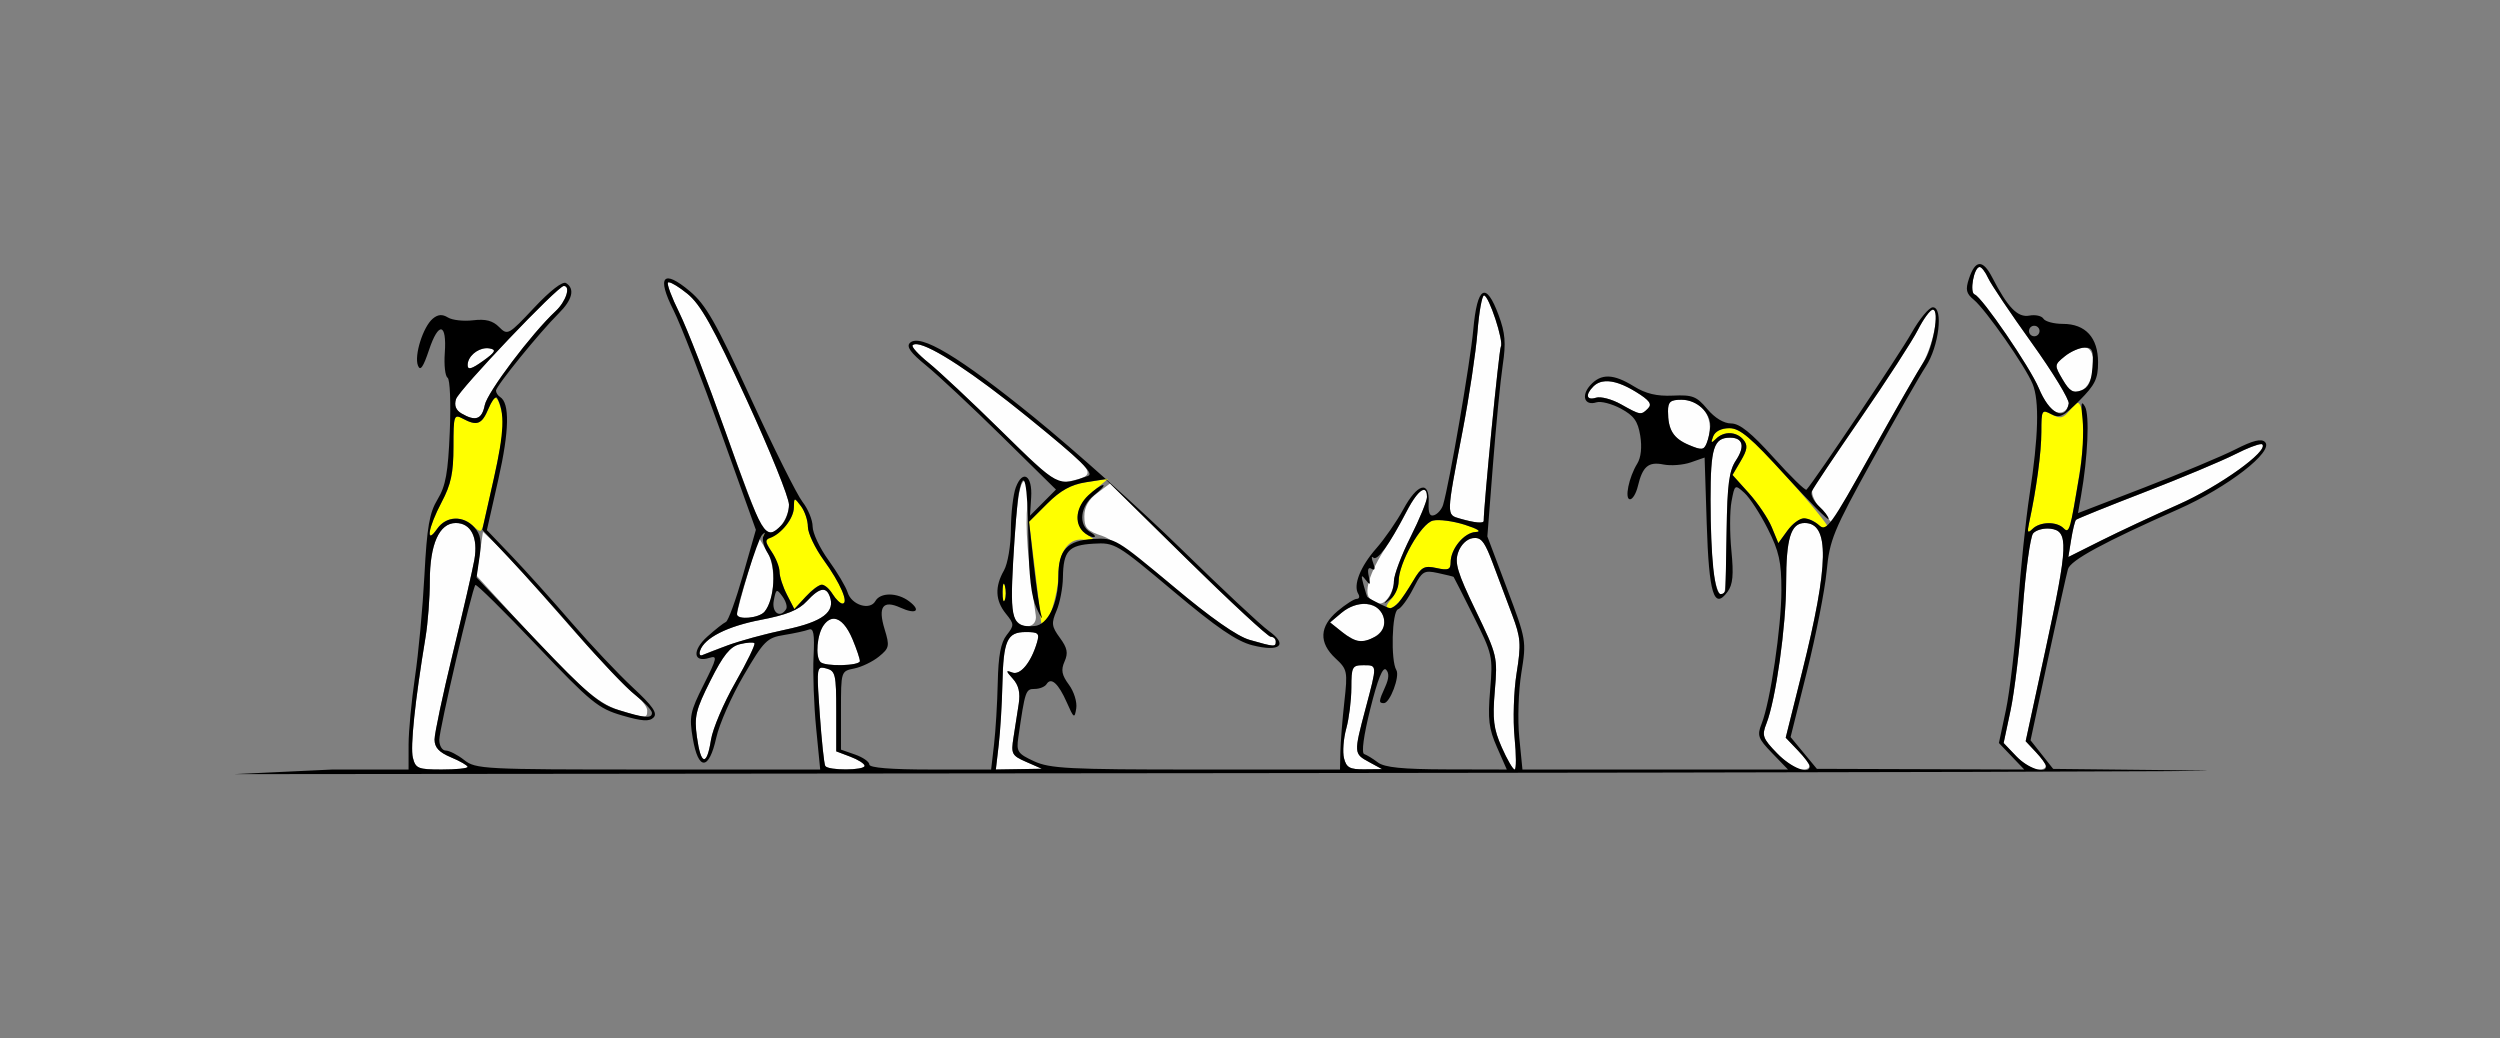 <?xml version="1.0" encoding="UTF-8" standalone="no"?>
<!-- Created with Inkscape (http://www.inkscape.org/) -->

<svg
   xmlns:dc="http://purl.org/dc/elements/1.1/"
   xmlns:cc="http://creativecommons.org/ns#"
   xmlns:rdf="http://www.w3.org/1999/02/22-rdf-syntax-ns#"
   xmlns:svg="http://www.w3.org/2000/svg"
   xmlns="http://www.w3.org/2000/svg"
   xmlns:sodipodi="http://sodipodi.sourceforge.net/DTD/sodipodi-0.dtd"
   xmlns:inkscape="http://www.inkscape.org/namespaces/inkscape"
   id="svg3394"
   version="1.1"
   inkscape:version="0.91 r13725"
   width="494.393"
   height="205.312"
   viewBox="0 0 494.393 205.312"
   sodipodi:docname="fx510103.svg">
  <rect x="0" y="0" width="494.393" height="205.312" fill="#808080" stroke="none"/>
  <defs
     id="defs3398" />
  <sodipodi:namedview
     pagecolor="#a8a8a8"
     bordercolor="#666666"
     borderopacity="1"
     objecttolerance="10"
     gridtolerance="10"
     guidetolerance="10"
     inkscape:pageopacity="0"
     inkscape:pageshadow="2"
     inkscape:window-width="1558"
     inkscape:window-height="825"
     id="namedview3396"
     showgrid="false"
     inkscape:zoom="0.63208885"
     inkscape:cx="87.565084"
     inkscape:cy="33.040648"
     inkscape:window-x="0"
     inkscape:window-y="0"
     inkscape:window-maximized="0"
     inkscape:current-layer="svg3394" />
  <g
     id="g4199"
     transform="translate(3.693,32.177)">
    <path
       id="path4194"
       d="m 77.957,117.668 c -0.537,-2.148 0.417,-11.229 2.508,-23.855 0.464,-2.802 0.843,-7.78 0.843,-11.062 0,-7.316 1.867,-11.5 5.131,-11.5 3.007,0 4.455,2.864 3.678,7.279 -0.339,1.926 -2.25,10.221 -4.245,18.433 -1.996,8.212 -3.629,15.905 -3.629,17.097 0,1.589 0.871,2.531 3.271,3.537 1.799,0.754 3.271,1.603 3.271,1.888 0,0.284 -2.305,0.517 -5.122,0.517 -4.678,0 -5.173,-0.202 -5.706,-2.332 z"
       style="fill:#fefefe"
       inkscape:connector-curvature="0" />
    <path
       id="path4192"
       d="m 159.507,119.297 c -0.229,-0.387 -0.718,-4.999 -1.086,-10.25 -0.658,-9.393 -0.638,-9.539 1.296,-9.031 1.802,0.473 1.966,1.174 1.966,8.456 l 0,7.941 2.804,1.062 c 1.542,0.584 2.804,1.391 2.804,1.794 0,0.937 -7.229,0.964 -7.783,0.029 z"
       style="fill:#fefefe"
       inkscape:connector-curvature="0" />
    <path
       id="path4190"
       d="m 193.814,115.078 c 0.314,-2.707 0.64,-8.086 0.725,-11.953 0.19,-8.671 0.926,-10.312 4.623,-10.312 2.502,0 2.76,0.247 2.206,2.109 -1.173,3.944 -3.298,6.505 -4.889,5.893 -1.301,-0.501 -1.283,-0.327 0.13,1.239 1.153,1.278 1.499,2.759 1.16,4.962 -0.266,1.728 -0.731,4.715 -1.033,6.638 -0.513,3.264 -0.345,3.587 2.526,4.845 l 3.076,1.348 -4.547,0.076 -4.547,0.076 0.571,-4.922 z"
       style="fill:#fefefe"
       inkscape:connector-curvature="0" />
    <path
       id="path4188"
       d="m 262.093,117.765 c -0.307,-1.229 -0.108,-3.866 0.444,-5.859 0.552,-1.994 1.006,-5.629 1.009,-8.078 0.005,-4.124 0.178,-4.453 2.342,-4.453 2.808,0 2.796,-0.201 0.489,8.501 -2.369,8.935 -2.365,8.994 0.679,10.65 l 2.57,1.399 -3.487,0.037 c -2.91,0.031 -3.579,-0.332 -4.046,-2.197 z"
       style="fill:#fefefe"
       inkscape:connector-curvature="0" />
    <path
       id="path4186"
       d="m 293.283,115.603 c -1.619,-3.67 -1.844,-5.52 -1.365,-11.2 0.563,-6.679 0.494,-6.968 -3.774,-15.824 -3.639,-7.55 -4.204,-9.43 -3.47,-11.534 0.518,-1.484 1.696,-2.632 2.874,-2.802 1.654,-0.239 2.332,0.606 3.953,4.922 1.076,2.865 2.812,7.489 3.858,10.274 1.696,4.515 1.79,5.76 0.871,11.484 -0.573,3.567 -0.753,9.233 -0.405,12.749 0.344,3.48 0.349,6.328 0.011,6.328 -0.338,0 -1.487,-1.978 -2.553,-4.397 z"
       style="fill:#fefefe"
       inkscape:connector-curvature="0" />
    <path
       id="path4184"
       d="m 347.713,116.769 c -2.825,-2.923 -3.023,-3.481 -2.083,-5.859 1.845,-4.672 3.897,-19.283 3.9,-27.769 0.003,-8.876 0.931,-11.891 3.66,-11.891 4.96,0 4.823,8.139 -0.495,29.432 l -3.253,13.026 2.382,2.494 c 2.82,2.953 2.975,3.798 0.697,3.798 -0.927,0 -3.09,-1.454 -4.807,-3.231 z"
       style="fill:#fefefe"
       inkscape:connector-curvature="0" />
    <path
       id="path4182"
       d="m 395.043,117.38 -2.503,-2.62 1.384,-6.52 c 0.761,-3.586 1.846,-12.638 2.41,-20.114 0.565,-7.477 1.479,-14.142 2.032,-14.813 0.553,-0.671 2.093,-1.092 3.422,-0.938 3.626,0.423 3.516,3.226 -0.938,23.778 l -3.955,18.249 2.019,2.156 c 2.463,2.63 2.54,3.442 0.325,3.442 -0.932,0 -2.82,-1.179 -4.197,-2.62 z"
       style="fill:#fefefe"
       inkscape:connector-curvature="0" />
    <path
       id="path4180"
       d="m 134.128,113.556 c -0.554,-4.041 -0.246,-5.327 2.671,-11.137 2.528,-5.036 3.879,-6.715 5.789,-7.196 1.37,-0.345 2.682,-0.437 2.914,-0.204 0.232,0.233 -1.467,3.734 -3.776,7.78 -2.309,4.046 -4.478,9.149 -4.82,11.341 -0.827,5.293 -2.006,5.045 -2.778,-0.584 z"
       style="fill:#fefefe"
       inkscape:connector-curvature="0" />
    <path
       id="path4178"
       d="m 118.78,108.275 c -4.426,-1.384 -8.368,-4.886 -20.789,-18.468 l -7.464,-8.162 0.646,-4.324 0.646,-4.324 2.776,2.642 c 1.527,1.453 7.563,8.146 13.414,14.872 5.851,6.726 11.91,13.172 13.464,14.325 1.554,1.153 2.826,2.716 2.826,3.474 0,1.632 -0.193,1.631 -5.519,-0.035 z"
       style="fill:#fefefe"
       inkscape:connector-curvature="0" />
    <path
       id="path4176"
       d="m 158.567,98.75 c -1.071,-1.074 -0.682,-5.499 0.644,-7.317 1.753,-2.405 3.986,-1.288 5.713,2.859 0.787,1.89 1.431,3.807 1.431,4.26 0,0.954 -6.86,1.129 -7.788,0.198 z"
       style="fill:#fefefe"
       inkscape:connector-curvature="0" />
    <path
       id="path4174"
       d="m 134.755,96.502 c 0.842,-2.534 5.377,-4.835 12.041,-6.108 5.067,-0.968 7.447,-1.933 9.049,-3.666 2.461,-2.662 3.794,-2.961 4.537,-1.019 1.196,3.126 -1.373,5.074 -8.745,6.63 -6.01,1.268 -11.746,3.025 -16.469,5.045 -0.452,0.193 -0.638,-0.203 -0.413,-0.88 z"
       style="fill:#fefefe"
       inkscape:connector-curvature="0" />
    <path
       id="path4172"
       d="m 243.406,94.361 c -2.49,-0.709 -7.506,-4.213 -14.621,-10.212 -6.109,-5.151 -12.402,-9.649 -14.434,-10.317 -3.077,-1.011 -3.604,-1.58 -3.604,-3.892 0,-1.857 0.801,-3.307 2.553,-4.619 l 2.553,-1.912 15.369,15.17 C 239.675,86.924 247.043,93.75 247.595,93.75 c 0.552,0 1.004,0.422 1.004,0.938 0,1.102 -0.229,1.087 -5.192,-0.326 z"
       style="fill:#fefefe"
       inkscape:connector-curvature="0" />
    <path
       id="path4170"
       d="m 261.682,92.779 -2.336,-1.867 2.206,-1.862 c 3.705,-3.127 8.541,-1.97 8.541,2.042 0,1.683 -2.615,3.612 -4.845,3.575 -0.676,-0.011 -2.281,-0.861 -3.566,-1.888 z"
       style="fill:#fefefe"
       inkscape:connector-curvature="0" />
    <path
       id="path4168"
       d="m 197.241,90.523 c -0.888,-1.074 -1.03,-4.078 -0.566,-11.993 0.717,-12.233 1.265,-15.717 2.473,-15.717 0.493,0 0.634,2.125 0.327,4.922 -0.453,4.113 0.043,10.617 1.661,21.761 0.334,2.3 -2.273,2.987 -3.894,1.027 z"
       style="fill:#fefefe"
       inkscape:connector-curvature="0" />
    <path
       id="path4166"
       d="m 142.056,89.244 c 0,-0.416 0.962,-4 2.137,-7.965 l 2.137,-7.209 1.706,2.898 c 1.809,3.072 1.529,9.326 -0.529,11.814 -1.095,1.323 -5.452,1.693 -5.452,0.463 z"
       style="fill:#fefefe"
       inkscape:connector-curvature="0" />
    <path
       id="path4164"
       d="m 267.397,86.336 c -1.579,-1.003 -0.32,-5.281 3.068,-10.42 1.197,-1.816 3.084,-5.086 4.193,-7.266 2.028,-3.989 3.847,-5.186 3.847,-2.534 0,0.786 -1.472,4.362 -3.271,7.945 -1.799,3.584 -3.271,7.497 -3.271,8.695 0,2.003 -1.527,4.45 -2.757,4.415 -0.283,-0.008 -1.097,-0.384 -1.809,-0.837 z"
       style="fill:#fefefe"
       inkscape:connector-curvature="0" />
    <path
       id="path4162"
       d="m 335.174,80.963 c -0.327,-2.392 -0.594,-8.847 -0.594,-14.344 0,-10.268 0.625,-12.244 3.87,-12.244 2.544,0 2.987,1.725 1.154,4.494 -1.353,2.044 -1.711,4.722 -1.844,13.787 -0.193,13.149 -0.147,12.656 -1.184,12.656 -0.444,0 -1.075,-1.957 -1.402,-4.35 z"
       style="fill:#fefefe"
       inkscape:connector-curvature="0" />
    <path
       id="path4160"
       d="m 405.9,74.495 c 0.309,-1.913 0.74,-3.655 0.957,-3.873 0.217,-0.218 6.312,-2.679 13.544,-5.469 7.232,-2.79 15.316,-6.174 17.963,-7.52 2.647,-1.346 5.044,-2.215 5.327,-1.932 1.296,1.3 -8.472,8.301 -16.587,11.888 -4.883,2.159 -11.778,5.378 -15.322,7.154 l -6.444,3.229 0.563,-3.478 z"
       style="fill:#fefefe"
       inkscape:connector-curvature="0" />
    <path
       id="path4158"
       d="m 146.95,71.953 c -0.518,-0.645 -3.785,-9.188 -7.259,-18.984 -3.474,-9.797 -7.545,-20.281 -9.047,-23.298 -1.501,-3.017 -2.508,-5.708 -2.238,-5.979 0.271,-0.272 1.989,0.72 3.817,2.204 2.651,2.151 5.027,6.396 11.718,20.937 4.616,10.031 8.393,19.388 8.393,20.792 0,2.423 -2.064,5.5 -3.691,5.5 -0.414,0 -1.177,-0.527 -1.696,-1.172 z"
       style="fill:#fefefe"
       inkscape:connector-curvature="0" />
    <path
       id="path4156"
       d="m 285.047,70.386 c -2.748,-0.796 -2.762,-0.35 0.516,-17.417 1.287,-6.703 2.601,-15.457 2.92,-19.453 0.319,-3.996 0.904,-7.266 1.3,-7.266 0.955,0 3.949,9.11 3.326,10.121 -0.356,0.577 -3.389,31.418 -3.389,34.457 0,0.56 -1.804,0.389 -4.673,-0.442 z"
       style="fill:#fefefe"
       inkscape:connector-curvature="0" />
    <path
       id="path4154"
       d="m 356.246,68.397 c -1.273,-1.617 -1.873,-3.237 -1.456,-3.933 0.39,-0.651 4.774,-7.089 9.743,-14.308 4.969,-7.219 9.944,-14.918 11.055,-17.109 1.111,-2.191 2.437,-3.984 2.947,-3.984 1.545,0 -0.069,7.697 -2.358,11.25 -1.163,1.805 -5.57,9.504 -9.793,17.109 -4.223,7.605 -7.744,13.805 -7.825,13.776 -0.081,-0.029 -1.121,-1.289 -2.312,-2.801 z"
       style="fill:#fefefe"
       inkscape:connector-curvature="0" />
    <path
       id="path4152"
       d="m 194.385,53.107 c -5.907,-5.811 -12.399,-11.899 -14.426,-13.529 -2.027,-1.63 -3.454,-3.197 -3.17,-3.482 1.406,-1.411 10.59,4.329 22.791,14.243 14.09,11.449 13.988,11.283 7.888,12.764 -2.032,0.493 -3.774,-0.837 -13.084,-9.996 z"
       style="fill:#fefefe"
       inkscape:connector-curvature="0" />
    <path
       id="path4150"
       d="m 330.28,55.811 c -3.074,-1.302 -4.112,-2.986 -4.112,-6.669 0,-1.867 0.47,-2.267 2.659,-2.267 4.452,0 6.818,4.08 4.986,8.597 -0.558,1.375 -0.988,1.417 -3.533,0.339 z"
       style="fill:#fefefe"
       inkscape:connector-curvature="0" />
    <path
       id="path4148"
       d="M 87.576,49.589 C 86.45,48.932 86.093,47.998 86.489,46.747 87.075,44.896 106.619,24.375 107.796,24.375 c 1.433,0 0.446,3.06 -1.602,4.967 -4.754,4.427 -13.515,16.045 -14.023,18.596 -0.563,2.825 -1.814,3.275 -4.595,1.652 z"
       style="fill:#fefefe"
       inkscape:connector-curvature="0" />
    <path
       id="path4146"
       d="m 316.845,47.763 c -1.787,-0.999 -3.995,-1.58 -4.907,-1.289 -1.902,0.605 -2.185,-0.57 -0.536,-2.224 1.679,-1.685 4.547,-1.317 8.436,1.082 2.671,1.648 3.227,2.406 2.383,3.252 -1.381,1.385 -1.451,1.375 -5.377,-0.821 z"
       style="fill:#fefefe"
       inkscape:connector-curvature="0" />
    <path
       id="path4144"
       d="m 402.139,48.936 c -0.623,-0.396 -1.807,-2.342 -2.632,-4.323 -1.735,-4.165 -11.247,-18.071 -12.692,-18.554 -1.071,-0.358 -0.15,-5.435 0.987,-5.435 0.376,0 1.131,0.987 1.679,2.193 0.548,1.206 4.419,6.965 8.602,12.799 4.184,5.833 7.483,11.245 7.332,12.026 -0.332,1.717 -1.738,2.273 -3.276,1.293 z"
       style="fill:#fefefe"
       inkscape:connector-curvature="0" />
    <path
       id="path4142"
       d="m 404.212,42.883 c -1.674,-2.842 -1.668,-2.905 0.42,-4.601 1.164,-0.946 2.936,-1.72 3.936,-1.72 2.721,0 2.1,7.45 -0.707,8.484 -1.568,0.577 -2.286,0.152 -3.649,-2.163 z"
       style="fill:#fefefe"
       inkscape:connector-curvature="0" />
    <path
       id="path3412"
       d="m 88.785,40.022 c 0,-1.887 2.385,-3.678 4.384,-3.292 1.355,0.262 1.098,0.731 -1.357,2.485 -2.269,1.621 -3.027,1.823 -3.027,0.807 z"
       style="fill:#fefefe"
       inkscape:connector-curvature="0" />
    <path
       style="fill:#ffff00"
       d="m 202.125,90.234 c -0.08,-0.902 -0.633,-5.6 -1.229,-10.439 l -1.084,-8.798 3.599,-3.587 c 2.672,-2.663 4.682,-3.755 7.804,-4.242 l 4.206,-0.655 -3.037,2.577 c -3.592,3.048 -3.949,6.314 -0.935,8.552 l 2.103,1.561 -2.514,-0.574 c -3.233,-0.738 -5.43,2.164 -5.43,7.173 0,3.08 -2.099,10.074 -3.023,10.074 -0.173,0 -0.38,-0.738 -0.46,-1.641 z M 151.93,85.43 c -0.804,-1.56 -1.463,-3.547 -1.463,-4.414 0,-0.867 -0.875,-2.997 -1.945,-4.734 -1.463,-2.375 -1.597,-3.023 -0.54,-2.616 1.859,0.716 5.281,-2.799 5.318,-5.463 0.029,-2.057 0.064,-2.064 1.402,-0.29 0.755,1.001 1.372,2.843 1.372,4.093 0,1.25 1.419,4.228 3.153,6.618 3.275,4.513 5.014,8.563 3.677,8.563 -0.425,0 -1.298,-0.844 -1.94,-1.875 -1.543,-2.478 -2.657,-2.365 -5.341,0.54 l -2.231,2.415 -1.463,-2.837 z m 119.421,0.98 c 0.851,-0.943 1.547,-2.644 1.547,-3.781 0,-3.478 4.472,-11.295 6.783,-11.858 1.152,-0.281 3.988,0.092 6.301,0.829 2.603,0.829 3.425,1.375 2.156,1.432 -2.289,0.103 -4.96,3.335 -4.96,6.001 0,1.443 -0.475,1.636 -2.776,1.129 -2.439,-0.537 -3,-0.233 -4.617,2.504 -2.406,4.07 -3.662,5.459 -4.938,5.459 -0.583,0 -0.361,-0.755 0.504,-1.714 z M 194.575,84.844 c 0.019,-1.547 0.229,-2.066 0.465,-1.154 0.237,0.912 0.221,2.178 -0.035,2.812 -0.256,0.635 -0.45,-0.112 -0.431,-1.658 z M 346.683,72.076 c -0.717,-1.736 -2.756,-4.769 -4.532,-6.74 l -3.229,-3.585 1.645,-2.794 c 1.305,-2.215 1.412,-3.076 0.518,-4.156 -1.384,-1.673 -3.864,-1.76 -5.44,-0.191 -0.944,0.94 -1.053,0.847 -0.554,-0.469 0.385,-1.016 1.606,-1.641 3.204,-1.641 2.079,0 4.242,1.828 11.115,9.391 4.694,5.165 8.534,9.871 8.534,10.458 0,0.62 -0.715,0.417 -1.709,-0.485 -2.428,-2.204 -4.405,-1.927 -6.463,0.908 l -1.786,2.459 -1.303,-3.156 z M 81.308,73.004 c 0,-0.811 1.051,-3.459 2.336,-5.883 1.85,-3.489 2.336,-5.772 2.336,-10.954 0,-6.181 0.101,-6.492 1.808,-5.575 2.86,1.535 3.805,1.173 5.119,-1.961 1.296,-3.091 1.784,-2.872 2.762,1.236 0.515,2.164 -0.133,5.926 -3.659,21.253 -0.474,2.06 -0.626,2.109 -2.175,0.703 -2.339,-2.124 -5.361,-1.879 -7.072,0.572 -1.066,1.527 -1.455,1.69 -1.455,0.608 z M 397.573,71.25 C 399.016,64.599 400,57.294 400,53.232 c 0,-4.385 0.073,-4.509 2.04,-3.453 1.725,0.926 2.288,0.789 3.644,-0.891 1.364,-1.69 1.687,-1.767 2.165,-0.517 0.924,2.415 0.643,7.872 -0.84,16.316 -0.77,4.383 -1.4,8.159 -1.401,8.391 -7e-4,0.232 -0.506,-0.084 -1.123,-0.703 -1.46,-1.464 -4.728,-1.44 -6.234,0.047 -0.957,0.944 -1.089,0.716 -0.679,-1.172 z"
       id="path3408"
       inkscape:connector-curvature="0" />
    <path
       id="path3406"
       d="m 387.754,20.043 c -0.761,0.042 -1.445,1.004 -2.07,2.887 -0.723,2.175 -0.553,2.929 0.945,4.16 2.349,1.93 10.228,13.209 11.643,16.666 1.358,3.32 1.164,10.401 -0.6,21.869 -0.753,4.898 -1.803,15.023 -2.334,22.5 -0.531,7.477 -1.587,16.527 -2.348,20.113 l -1.385,6.521 2.504,2.619 2.502,2.621 -20.502,-0.068 -20.502,-0.066 -2.6,-3.143 -2.6,-3.143 3.236,-12.961 c 1.78,-7.129 3.531,-16.031 3.891,-19.781 0.604,-6.295 1.298,-7.985 9.045,-22.031 4.615,-8.367 9.367,-16.689 10.559,-18.494 2.6,-3.937 3.534,-11.719 1.406,-11.719 -0.749,0 -2.666,2.32 -4.26,5.156 -2.259,4.019 -18.873,28.794 -20.73,30.912 -0.214,0.244 -3.133,-2.604 -6.488,-6.328 -4.451,-4.941 -6.728,-6.771 -8.42,-6.771 -1.437,0 -3.23,-1.085 -4.713,-2.854 -2.111,-2.517 -2.913,-2.829 -6.811,-2.65 -3.167,0.145 -5.349,-0.374 -7.703,-1.834 -4.058,-2.516 -6.492,-2.578 -8.619,-0.221 -1.873,2.076 -1.133,4.131 1.217,3.383 0.869,-0.277 3.039,0.283 4.826,1.244 2.591,1.394 3.369,2.479 3.838,5.359 0.367,2.256 0.146,4.325 -0.59,5.514 -1.672,2.703 -2.558,7.059 -1.436,7.059 0.514,0 1.211,-1.16 1.549,-2.578 0.935,-3.927 2.083,-4.903 5.064,-4.305 1.472,0.295 3.905,0.106 5.408,-0.42 l 2.732,-0.955 0.416,13.053 c 0.442,13.904 1.433,17.149 4.121,13.494 1.052,-1.429 1.23,-3.338 0.758,-8.145 -0.339,-3.453 -0.329,-7.822 0.023,-9.709 0.634,-3.388 0.667,-3.409 2.555,-1.699 1.052,0.953 3.127,4.146 4.613,7.096 2.243,4.454 2.702,6.521 2.699,12.188 -0.003,7.273 -2.181,21.975 -3.9,26.328 -0.939,2.379 -0.742,2.936 2.082,5.859 l 3.121,3.23 -26.256,0 -26.256,0 -0.627,-6.328 c -0.348,-3.519 -0.166,-9.183 0.408,-12.76 1.022,-6.369 0.995,-6.531 -2.844,-16.721 l -3.877,-10.289 1.111,-14.217 c 0.612,-7.819 1.481,-16.672 1.932,-19.674 0.656,-4.369 0.495,-6.332 -0.805,-9.844 -2.514,-6.793 -4.24,-5.804 -5.025,2.881 -0.577,6.388 -4.71,30.371 -5.963,34.6 -0.253,0.855 -1.028,1.772 -1.723,2.039 -0.912,0.351 -1.227,-0.34 -1.133,-2.49 0.194,-4.43 -2.228,-3.784 -5.006,1.336 -1.287,2.373 -3.702,5.859 -5.365,7.75 -3.141,3.571 -4.603,7.269 -3.551,8.977 0.336,0.545 0.198,0.99 -0.307,0.99 -0.505,0 -2.213,1.093 -3.795,2.428 -3.584,3.025 -3.726,6.246 -0.41,9.328 2.361,2.195 2.435,2.559 1.758,8.627 -0.389,3.485 -0.741,7.918 -0.783,9.852 l -0.076,3.516 -28.479,0 c -25.146,0 -28.894,-0.192 -32.029,-1.641 -3.238,-1.496 -3.512,-1.909 -3.109,-4.688 1.346,-9.297 1.452,-9.609 3.232,-9.609 0.974,0 2.037,-0.429 2.359,-0.953 0.894,-1.451 2.356,-0.12 4.012,3.646 1.377,3.132 1.524,3.224 1.855,1.164 0.201,-1.246 -0.441,-3.326 -1.449,-4.693 -1.419,-1.926 -1.605,-2.915 -0.861,-4.588 0.747,-1.68 0.552,-2.672 -0.92,-4.682 -1.648,-2.249 -1.726,-2.883 -0.664,-5.363 0.662,-1.547 1.229,-4.5 1.26,-6.562 0.08,-5.28 1.099,-6.406 6.057,-6.695 4.21,-0.245 4.542,-0.048 15.771,9.389 8.542,7.179 12.529,9.909 15.623,10.697 5.499,1.4 7.156,-0.062 3.23,-2.852 -1.542,-1.096 -9.322,-8.376 -17.289,-16.176 -7.967,-7.8 -21.08,-19.533 -29.139,-26.074 -14.791,-12.005 -22.555,-16.653 -24.52,-14.68 -0.729,0.733 0.166,1.976 3.191,4.434 2.313,1.879 9.042,8.174 14.953,13.988 l 10.748,10.572 -2.566,2.58 -2.566,2.578 0.23,-3.623 c 0.275,-4.339 -1.663,-5.593 -3.037,-1.967 -0.517,1.365 -0.954,5.09 -0.973,8.279 -0.018,3.248 -0.621,6.83 -1.369,8.143 -1.84,3.228 -1.721,5.958 0.369,8.547 1.679,2.08 1.686,2.298 0.164,4.238 -1.165,1.486 -1.646,4.053 -1.762,9.395 -0.087,4.043 -0.42,9.566 -0.74,12.273 L 192.309,120 l -12.043,0 c -7.802,0 -12.041,-0.347 -12.041,-0.986 0,-0.542 -1.263,-1.428 -2.805,-1.967 l -2.803,-0.98 0,-7.76 c 0,-7.757 1e-4,-7.76 2.627,-8.287 1.445,-0.29 3.635,-1.344 4.865,-2.344 2.076,-1.686 2.159,-2.079 1.135,-5.426 -1.364,-4.459 -0.337,-5.846 3.15,-4.252 3.061,1.399 4.149,0.595 1.705,-1.26 -2.335,-1.772 -5.705,-1.798 -6.68,-0.051 -1.073,1.923 -4.722,0.785 -5.488,-1.711 -0.339,-1.104 -2.036,-3.962 -3.77,-6.352 -1.734,-2.389 -3.152,-5.393 -3.152,-6.672 0,-1.279 -0.895,-3.465 -1.988,-4.859 -1.093,-1.394 -5.704,-10.627 -10.248,-20.518 -6.938,-15.102 -8.872,-18.494 -12.068,-21.18 -5.274,-4.431 -6.583,-2.9 -3.217,3.764 1.393,2.757 5.63,13.658 9.414,24.227 l 6.881,19.215 -2.549,8.934 c -1.402,4.913 -2.923,9.092 -3.381,9.285 -0.458,0.193 -2.109,1.496 -3.67,2.895 -3.04,2.724 -2.802,5.23 0.398,4.211 1.65,-0.525 1.531,0.033 -1.117,5.295 -2.69,5.345 -2.886,6.314 -2.156,10.627 1.091,6.445 3.202,6.379 4.646,-0.145 0.595,-2.689 3.032,-8.226 5.416,-12.305 4.011,-6.863 4.606,-7.458 7.971,-7.998 2,-0.321 4.197,-0.801 4.885,-1.066 0.979,-0.379 1.188,0.788 0.963,5.389 -0.158,3.23 0.072,9.563 0.512,14.074 l 0.801,8.203 -34.01,0 c -32.595,0 -34.109,-0.078 -36.387,-1.875 -1.307,-1.031 -2.951,-1.875 -3.652,-1.875 -0.702,0 -1.275,-0.949 -1.275,-2.109 -1.58e-4,-2.111 6.471,-29.88 7.139,-30.633 0.195,-0.22 5.643,5.157 12.105,11.949 10.764,11.312 12.184,12.474 16.908,13.852 3.96,1.155 5.405,1.247 6.23,0.396 0.817,-0.841 -0.177,-2.27 -4.145,-5.953 -2.871,-2.665 -8.313,-8.432 -12.092,-12.814 -3.779,-4.383 -9.088,-10.289 -11.801,-13.125 l -4.932,-5.156 2.277,-10.088 c 2.156,-9.552 2.27,-15.038 0.338,-16.236 -0.448,-0.278 -0.814,-0.848 -0.814,-1.268 0,-0.896 8.683,-11.587 12.391,-15.256 2.727,-2.698 3.261,-4.891 1.463,-6.006 -0.672,-0.417 -3.126,1.48 -6.309,4.873 -5.069,5.405 -5.255,5.505 -6.936,3.814 -1.251,-1.259 -2.668,-1.625 -5.141,-1.328 -1.877,0.225 -4.115,-0.024 -4.973,-0.555 -1.111,-0.687 -1.972,-0.621 -2.99,0.227 -1.916,1.595 -3.717,7.289 -2.938,9.283 0.456,1.167 1.05,0.327 2.188,-3.086 1.893,-5.679 3.547,-5.361 3.119,0.6 -0.172,2.392 0.075,4.589 0.549,4.883 0.482,0.299 0.675,4.984 0.439,10.65 -0.34,8.165 -0.805,10.75 -2.408,13.398 -1.624,2.682 -2.099,5.423 -2.604,15 -0.339,6.445 -1.181,15.516 -1.871,20.156 -0.69,4.641 -1.26,10.652 -1.264,13.359 L 77.104,120 62.062,120 42.539,120.918 241.297,120.717 c 119.927,-0.121 205.222,-0.359 189.545,-0.529 l -28.506,-0.311 -2.236,-2.826 -2.236,-2.828 3.457,-16.096 c 1.902,-8.853 3.677,-16.844 3.943,-17.76 0.51,-1.751 7.074,-5.31 21.84,-11.844 9.734,-4.307 18.952,-11.45 17.133,-13.275 -0.734,-0.736 -2.365,-0.335 -5.852,1.438 -2.659,1.351 -10.753,4.74 -17.986,7.531 l -13.152,5.074 0.609,-3.473 c 1.339,-7.627 1.703,-15.915 0.773,-17.582 -0.731,-1.311 -0.846,-0.686 -0.479,2.584 0.267,2.372 0.002,7.201 -0.586,10.73 -1.872,11.236 -2.054,11.852 -3.174,10.729 -1.378,-1.382 -4.672,-1.305 -6.139,0.143 C 397.295,73.366 397.163,73.138 397.572,71.25 399.016,64.599 400,57.294 400,53.232 c 0,-4.297 0.106,-4.491 1.92,-3.518 1.649,0.885 2.438,0.509 5.607,-2.67 3.1,-3.11 3.688,-4.316 3.688,-7.561 0,-4.895 -2.481,-7.609 -6.953,-7.609 -1.769,0 -3.502,-0.461 -3.85,-1.025 -0.348,-0.564 -1.601,-0.841 -2.787,-0.613 -2.295,0.44 -4.27,-1.592 -7.348,-7.562 -0.926,-1.797 -1.763,-2.673 -2.523,-2.631 z m 0.049,0.582 c 0.376,0 1.13,0.987 1.678,2.193 0.548,1.206 4.42,6.966 8.604,12.799 4.184,5.833 7.481,11.244 7.33,12.025 -0.692,3.579 -3.825,1.973 -5.908,-3.029 C 397.771,40.449 388.259,26.544 386.814,26.061 385.743,25.702 386.666,20.625 387.803,20.625 Z m -259.229,3.021 c 0.535,0.028 2.05,0.952 3.65,2.25 2.651,2.151 5.027,6.394 11.719,20.936 4.616,10.031 8.393,19.389 8.393,20.793 0,1.404 -0.661,3.217 -1.469,4.027 -3.237,3.248 -3.635,2.582 -11.176,-18.684 -3.474,-9.797 -7.545,-20.282 -9.047,-23.299 -1.501,-3.017 -2.507,-5.707 -2.236,-5.979 0.034,-0.034 0.09,-0.049 0.166,-0.045 z M 107.797,24.375 c 1.433,0 0.446,3.06 -1.602,4.967 -4.754,4.427 -13.515,16.045 -14.023,18.596 -0.563,2.825 -1.814,3.276 -4.596,1.652 -1.126,-0.657 -1.484,-1.591 -1.088,-2.842 C 87.074,44.897 106.62,24.375 107.797,24.375 Z M 289.783,26.25 c 0.955,0 3.949,9.11 3.326,10.121 -0.356,0.577 -3.391,31.418 -3.391,34.457 0,0.56 -1.803,0.39 -4.672,-0.441 -2.748,-0.796 -2.762,-0.351 0.516,-17.418 1.287,-6.703 2.601,-15.457 2.92,-19.453 0.319,-3.996 0.904,-7.266 1.301,-7.266 z m 88.752,2.812 c 1.378,0 0.06,7.56 -1.799,10.312 -0.87,1.289 -5.527,9.41 -10.348,18.047 -8.015,14.36 -8.898,15.583 -10.314,14.297 -0.852,-0.774 -2.217,-1.406 -3.033,-1.406 -0.816,0 -2.287,1.106 -3.27,2.459 l -1.785,2.459 -1.303,-3.154 c -0.717,-1.736 -2.757,-4.769 -4.533,-6.74 L 338.922,61.75 l 1.646,-2.793 c 1.305,-2.215 1.412,-3.076 0.518,-4.156 -1.384,-1.673 -3.864,-1.76 -5.439,-0.191 -0.944,0.94 -1.054,0.847 -0.555,-0.469 0.385,-1.016 1.605,-1.641 3.203,-1.641 2.079,0 4.242,1.827 11.115,9.391 4.694,5.165 8.533,9.029 8.533,8.584 0,-0.445 -0.856,-1.585 -1.902,-2.535 -1.046,-0.95 -1.703,-2.246 -1.461,-2.879 0.242,-0.633 4.613,-7.198 9.713,-14.59 5.1,-7.391 10.184,-15.232 11.295,-17.424 1.111,-2.191 2.438,-3.984 2.947,-3.984 z M 398.438,32.25 c 0.401,-0.062 0.819,0.116 1.045,0.482 0.301,0.488 0.149,1.136 -0.338,1.438 -0.487,0.302 -1.131,0.149 -1.432,-0.34 -0.301,-0.488 -0.149,-1.136 0.338,-1.438 0.122,-0.075 0.253,-0.122 0.387,-0.143 z m -220.766,3.646 c 2.867,0.289 11.232,5.768 21.908,14.443 10.509,8.539 13.177,11.142 11.891,11.602 -6.021,2.152 -5.805,2.263 -17.086,-8.834 -5.907,-5.811 -12.398,-11.899 -14.426,-13.529 -2.027,-1.63 -3.454,-3.197 -3.17,-3.482 0.176,-0.176 0.473,-0.241 0.883,-0.199 z M 408.568,36.562 c 1.556,0 1.777,0.562 1.531,3.883 -0.217,2.93 -0.765,4.059 -2.238,4.602 -1.568,0.577 -2.285,0.151 -3.648,-2.164 -1.674,-2.842 -1.668,-2.905 0.42,-4.602 1.164,-0.946 2.935,-1.719 3.936,-1.719 z M 92.406,36.684 c 0.257,-0.016 0.514,-0.001 0.764,0.047 1.355,0.262 1.098,0.731 -1.357,2.484 -2.269,1.621 -3.027,1.823 -3.027,0.807 0,-1.652 1.825,-3.228 3.621,-3.338 z M 313.783,43.219 c 1.592,-0.093 3.624,0.614 6.055,2.113 2.671,1.648 3.226,2.406 2.383,3.252 -1.381,1.385 -1.451,1.376 -5.377,-0.82 -1.787,-0.999 -3.994,-1.581 -4.906,-1.291 -1.902,0.605 -2.184,-0.569 -0.535,-2.223 0.63,-0.632 1.426,-0.976 2.381,-1.031 z M 94.484,46.416 c 0.047,0.014 0.085,0.049 0.117,0.105 1.569,2.765 1.406,6.865 -0.637,15.93 L 91.68,72.592 97.035,78.25 c 2.945,3.111 9.009,9.875 13.475,15.031 4.466,5.156 9.606,10.552 11.422,11.992 1.816,1.44 3.303,3.022 3.303,3.516 -1e-5,1.176 -1.409,1.054 -6.707,-0.582 -3.696,-1.141 -6.19,-3.262 -16.174,-13.762 L 90.549,82.031 91.139,77.963 c 0.455,-3.136 0.219,-4.478 -1.027,-5.859 -2.166,-2.401 -5.562,-2.265 -7.348,0.293 -2.39,3.423 -1.774,-0.266 0.881,-5.275 1.85,-3.489 2.336,-5.771 2.336,-10.953 0,-6.181 0.102,-6.493 1.809,-5.576 2.86,1.535 3.806,1.173 5.119,-1.961 0.591,-1.411 1.249,-2.314 1.576,-2.215 z M 328.826,46.875 c 3.014,0 5.785,2.548 5.688,5.23 -0.036,0.991 -0.352,2.506 -0.701,3.367 -0.558,1.375 -0.988,1.416 -3.533,0.338 -3.074,-1.302 -4.111,-2.985 -4.111,-6.668 0,-1.867 0.469,-2.268 2.658,-2.268 z m 9.623,7.5 c 2.544,0 2.987,1.725 1.154,4.494 -1.353,2.044 -1.71,4.723 -1.844,13.787 -0.091,6.188 -0.213,11.566 -0.271,11.953 -0.058,0.387 -0.468,0.703 -0.912,0.703 -1.202,0 -1.996,-7.438 -1.996,-18.693 0,-10.268 0.624,-12.244 3.869,-12.244 z m 105.039,1.273 c 0.098,7.11e-4 0.166,0.017 0.201,0.053 1.296,1.3 -8.471,8.302 -16.586,11.889 -4.883,2.159 -11.778,5.378 -15.322,7.154 l -6.443,3.229 0.562,-3.477 c 0.309,-1.913 0.738,-3.656 0.955,-3.873 0.217,-0.218 6.313,-2.68 13.545,-5.471 7.232,-2.79 15.316,-6.174 17.963,-7.52 2.316,-1.177 4.441,-1.989 5.125,-1.984 z m -228.566,6.93 15.855,15.586 C 239.498,86.736 247.075,93.75 247.615,93.75 c 0.541,0 0.982,0.422 0.982,0.938 0,1.102 -0.236,1.088 -5.172,-0.326 -2.466,-0.706 -7.717,-4.39 -15.182,-10.646 -11.188,-9.377 -11.497,-9.56 -15.742,-9.312 -5.159,0.301 -6.895,2.155 -6.895,7.369 0,5.319 -2.079,9.649 -4.729,9.85 -4.402,0.333 -4.87,-1.091 -4.207,-12.834 0.336,-5.95 0.835,-11.979 1.109,-13.396 1.04,-5.384 1.756,-2.183 1.889,8.443 0.099,7.936 0.559,11.934 1.648,14.295 0.832,1.803 1.249,2.434 0.928,1.402 -0.321,-1.031 -1.001,-5.624 -1.51,-10.205 l -0.924,-8.328 3.598,-3.588 c 2.586,-2.578 4.711,-3.761 7.555,-4.209 l 3.957,-0.623 z M 214.439,63.75 c -0.422,0 -1.74,0.918 -2.93,2.039 -2.355,2.219 -2.815,5.371 -1.043,7.148 0.617,0.619 1.564,1.111 2.104,1.096 0.54,-0.016 0.245,-0.457 -0.654,-0.982 -2.428,-1.419 -2.014,-5.117 0.826,-7.357 1.354,-1.069 2.119,-1.943 1.697,-1.943 z m 63.357,0.951 c 0.447,-0.069 0.707,0.385 0.707,1.416 0,0.786 -1.47,4.362 -3.27,7.945 -1.799,3.584 -3.271,7.497 -3.271,8.695 0,1.199 -0.525,2.771 -1.168,3.494 -0.994,1.118 -0.925,1.128 0.467,0.072 0.9,-0.683 1.635,-2.259 1.635,-3.502 0,-3.637 4.411,-11.473 6.783,-12.051 1.152,-0.281 3.988,0.092 6.301,0.828 2.603,0.829 3.425,1.376 2.156,1.434 -2.289,0.103 -4.959,3.334 -4.959,6 0,1.443 -0.475,1.636 -2.775,1.129 -2.439,-0.537 -3.001,-0.233 -4.619,2.504 -1.013,1.713 -2.302,3.643 -2.867,4.287 -0.565,0.645 -1.326,1.158 -1.691,1.143 -0.51,-0.022 -3.82,-1.647 -4.52,-2.219 -0.065,-0.053 -0.409,-1.15 -0.764,-2.439 -0.519,-1.887 -0.433,-2.07 0.434,-0.938 0.89,1.162 0.996,1.039 0.615,-0.705 -0.297,-1.358 -0.102,-1.888 0.545,-1.486 0.66,0.409 0.773,0.016 0.33,-1.143 -0.371,-0.971 -0.368,-1.459 0.006,-1.084 0.778,0.78 3.154,-2.491 6.492,-8.941 1.429,-2.761 2.689,-4.325 3.434,-4.439 z m -124.285,1.92 c 0.18,-0.037 0.522,0.406 1.191,1.293 0.755,1.001 1.371,2.841 1.371,4.092 0,1.25 1.418,4.23 3.152,6.619 3.275,4.513 5.015,8.562 3.678,8.562 -0.425,0 -1.297,-0.844 -1.939,-1.875 -0.642,-1.031 -1.604,-1.875 -2.139,-1.875 -0.534,0 -1.976,1.086 -3.203,2.414 l -2.23,2.416 -1.463,-2.838 c -0.804,-1.56 -1.463,-3.607 -1.463,-4.549 0,-0.942 -0.709,-2.73 -1.576,-3.973 -1.235,-1.769 -1.312,-2.349 -0.352,-2.67 2.248,-0.752 4.732,-3.9 4.762,-6.035 0.015,-1.028 0.031,-1.545 0.211,-1.582 z M 86.439,71.25 c 3.007,0 4.455,2.865 3.678,7.279 -0.339,1.926 -2.25,10.22 -4.246,18.432 -1.996,8.212 -3.629,15.906 -3.629,17.098 0,1.589 0.871,2.531 3.271,3.537 1.799,0.754 3.271,1.605 3.271,1.889 0,0.284 -2.306,0.516 -5.123,0.516 -4.678,0 -5.172,-0.202 -5.705,-2.332 -0.537,-2.148 0.417,-11.229 2.508,-23.855 0.464,-2.802 0.844,-7.78 0.844,-11.062 0,-7.316 1.867,-11.5 5.131,-11.5 z m 266.75,0 c 4.96,0 4.822,8.139 -0.496,29.432 l -3.252,13.025 2.383,2.494 c 1.31,1.372 2.381,2.788 2.381,3.146 0,1.768 -3.72,0.291 -6.492,-2.578 -2.825,-2.923 -3.023,-3.481 -2.084,-5.859 1.845,-4.672 3.897,-19.284 3.9,-27.77 C 349.533,74.265 350.461,71.25 353.189,71.25 Z m 48.094,1.092 c 0.17,0.002 0.34,0.014 0.506,0.033 3.626,0.423 3.516,3.226 -0.938,23.777 l -3.955,18.25 2.02,2.156 c 1.111,1.186 2.02,2.445 2.02,2.799 0,1.609 -3.63,0.39 -5.893,-1.979 l -2.502,-2.619 1.383,-6.521 c 0.761,-3.586 1.845,-12.637 2.41,-20.113 0.565,-7.477 1.48,-14.142 2.033,-14.812 0.484,-0.587 1.723,-0.985 2.916,-0.971 z m -253.738,0.838 c 0.047,0.035 -0.037,0.241 -0.25,0.621 -0.354,0.63 0.057,2.22 0.914,3.531 1.672,2.56 1.274,9.062 -0.701,11.449 -1.069,1.292 -5.45,1.706 -5.455,0.516 -0.007,-1.748 4.138,-14.865 4.963,-15.703 0.306,-0.311 0.483,-0.449 0.529,-0.414 z m 140.582,1.029 c 1.26,0.061 1.957,1.178 3.375,4.955 1.076,2.865 2.811,7.49 3.857,10.275 1.696,4.515 1.79,5.76 0.871,11.484 -0.573,3.567 -0.752,9.232 -0.404,12.748 0.344,3.48 0.348,6.328 0.01,6.328 -0.338,0 -1.486,-1.978 -2.553,-4.396 -1.619,-3.67 -1.844,-5.519 -1.365,-11.199 0.563,-6.679 0.495,-6.969 -3.773,-15.824 -3.639,-7.55 -4.205,-9.431 -3.471,-11.535 0.518,-1.484 1.696,-2.633 2.875,-2.803 0.207,-0.03 0.398,-0.042 0.578,-0.033 z m -9.156,6.674 c 0.45,0.01 0.993,0.109 1.688,0.258 1.642,0.353 3.043,0.697 3.111,0.766 0.069,0.069 1.852,3.587 3.963,7.82 3.737,7.493 3.823,7.879 3.258,14.588 -0.487,5.776 -0.265,7.604 1.359,11.289 l 1.938,4.396 -11.863,-0.029 c -8.812,-0.022 -12.318,-0.376 -13.631,-1.373 -0.972,-0.738 -2.192,-1.483 -2.709,-1.656 -0.577,-0.193 -0.105,-3.666 1.219,-8.977 1.455,-5.839 2.466,-8.352 3.104,-7.713 0.637,0.639 0.589,1.735 -0.15,3.361 -1.313,2.891 -1.345,3.262 -0.275,3.262 1.201,0 3.206,-5.335 2.461,-6.545 -1.134,-1.841 -0.869,-11.606 0.326,-12.006 0.613,-0.205 1.967,-2.05 3.01,-4.1 1.323,-2.601 1.843,-3.371 3.193,-3.342 z m -84.178,2.363 c 0.072,-0.039 0.159,0.101 0.248,0.443 0.237,0.912 0.221,2.178 -0.035,2.812 -0.256,0.635 -0.451,-0.111 -0.432,-1.658 0.012,-0.967 0.098,-1.532 0.219,-1.598 z m -35.77,1.211 c 0.596,-0.019 1.032,0.4 1.357,1.25 1.196,3.126 -1.372,5.075 -8.744,6.631 -3.984,0.841 -9.135,2.241 -11.445,3.111 -2.311,0.87 -4.571,1.74 -5.023,1.934 -0.452,0.193 -0.637,-0.203 -0.412,-0.881 0.842,-2.534 5.376,-4.834 12.039,-6.107 5.067,-0.968 7.448,-1.934 9.051,-3.668 1.384,-1.497 2.411,-2.246 3.178,-2.27 z m -9.102,0.254 c 0.229,-0.107 0.547,0.271 1.121,1.059 0.679,0.931 1.011,2.054 0.74,2.494 -1.179,1.913 -2.911,0.717 -2.451,-1.693 0.221,-1.159 0.361,-1.752 0.59,-1.859 z m 116.619,2.543 c 0.949,0.079 1.802,0.427 2.432,1.059 1.684,1.689 1.35,4.311 -0.688,5.404 -2.573,1.381 -3.945,1.187 -6.604,-0.938 l -2.336,-1.867 2.207,-1.863 c 1.553,-1.31 3.406,-1.927 4.988,-1.795 z M 161.334,90.188 c 1.234,0.105 2.51,1.513 3.59,4.105 0.787,1.89 1.432,3.805 1.432,4.258 0,0.954 -6.861,1.13 -7.789,0.199 -1.071,-1.074 -0.681,-5.498 0.645,-7.316 0.658,-0.902 1.383,-1.309 2.123,-1.246 z m 37.828,2.625 c 2.502,0 2.759,0.247 2.205,2.109 -1.173,3.944 -3.298,6.505 -4.889,5.893 -1.301,-0.501 -1.283,-0.327 0.129,1.238 1.153,1.278 1.499,2.759 1.16,4.963 -0.266,1.728 -0.731,4.713 -1.033,6.637 -0.513,3.264 -0.346,3.587 2.525,4.846 l 3.076,1.35 -4.547,0.076 -4.547,0.076 0.572,-4.922 c 0.314,-2.707 0.64,-8.086 0.725,-11.953 0.19,-8.671 0.927,-10.312 4.623,-10.312 z m -54.689,2.092 c 0.528,-0.037 0.913,-0.001 1.029,0.115 0.232,0.233 -1.467,3.733 -3.775,7.779 -2.309,4.046 -4.478,9.15 -4.82,11.342 -0.827,5.293 -2.006,5.045 -2.777,-0.584 -0.554,-4.041 -0.247,-5.327 2.67,-11.137 2.528,-5.036 3.879,-6.716 5.789,-7.197 0.685,-0.173 1.357,-0.281 1.885,-0.318 z M 265.889,99.375 c 2.808,0 2.795,-0.202 0.488,8.5 -2.369,8.935 -2.364,8.994 0.68,10.65 l 2.57,1.4 -3.488,0.037 c -2.91,0.031 -3.578,-0.333 -4.045,-2.197 -0.307,-1.229 -0.108,-3.866 0.443,-5.859 0.552,-1.994 1.007,-5.629 1.01,-8.078 0.005,-4.124 0.178,-4.453 2.342,-4.453 z m -107.066,0.48 c 0.236,-0.007 0.532,0.065 0.895,0.16 1.802,0.473 1.965,1.175 1.965,8.457 l 0,7.939 2.805,1.062 c 1.542,0.584 2.803,1.39 2.803,1.793 0,0.938 -7.229,0.965 -7.783,0.029 -0.229,-0.387 -0.718,-4.999 -1.086,-10.25 -0.535,-7.632 -0.621,-9.159 0.402,-9.191 z"
       style="fill:#000000"
       inkscape:connector-curvature="0" />
  </g>
</svg>
